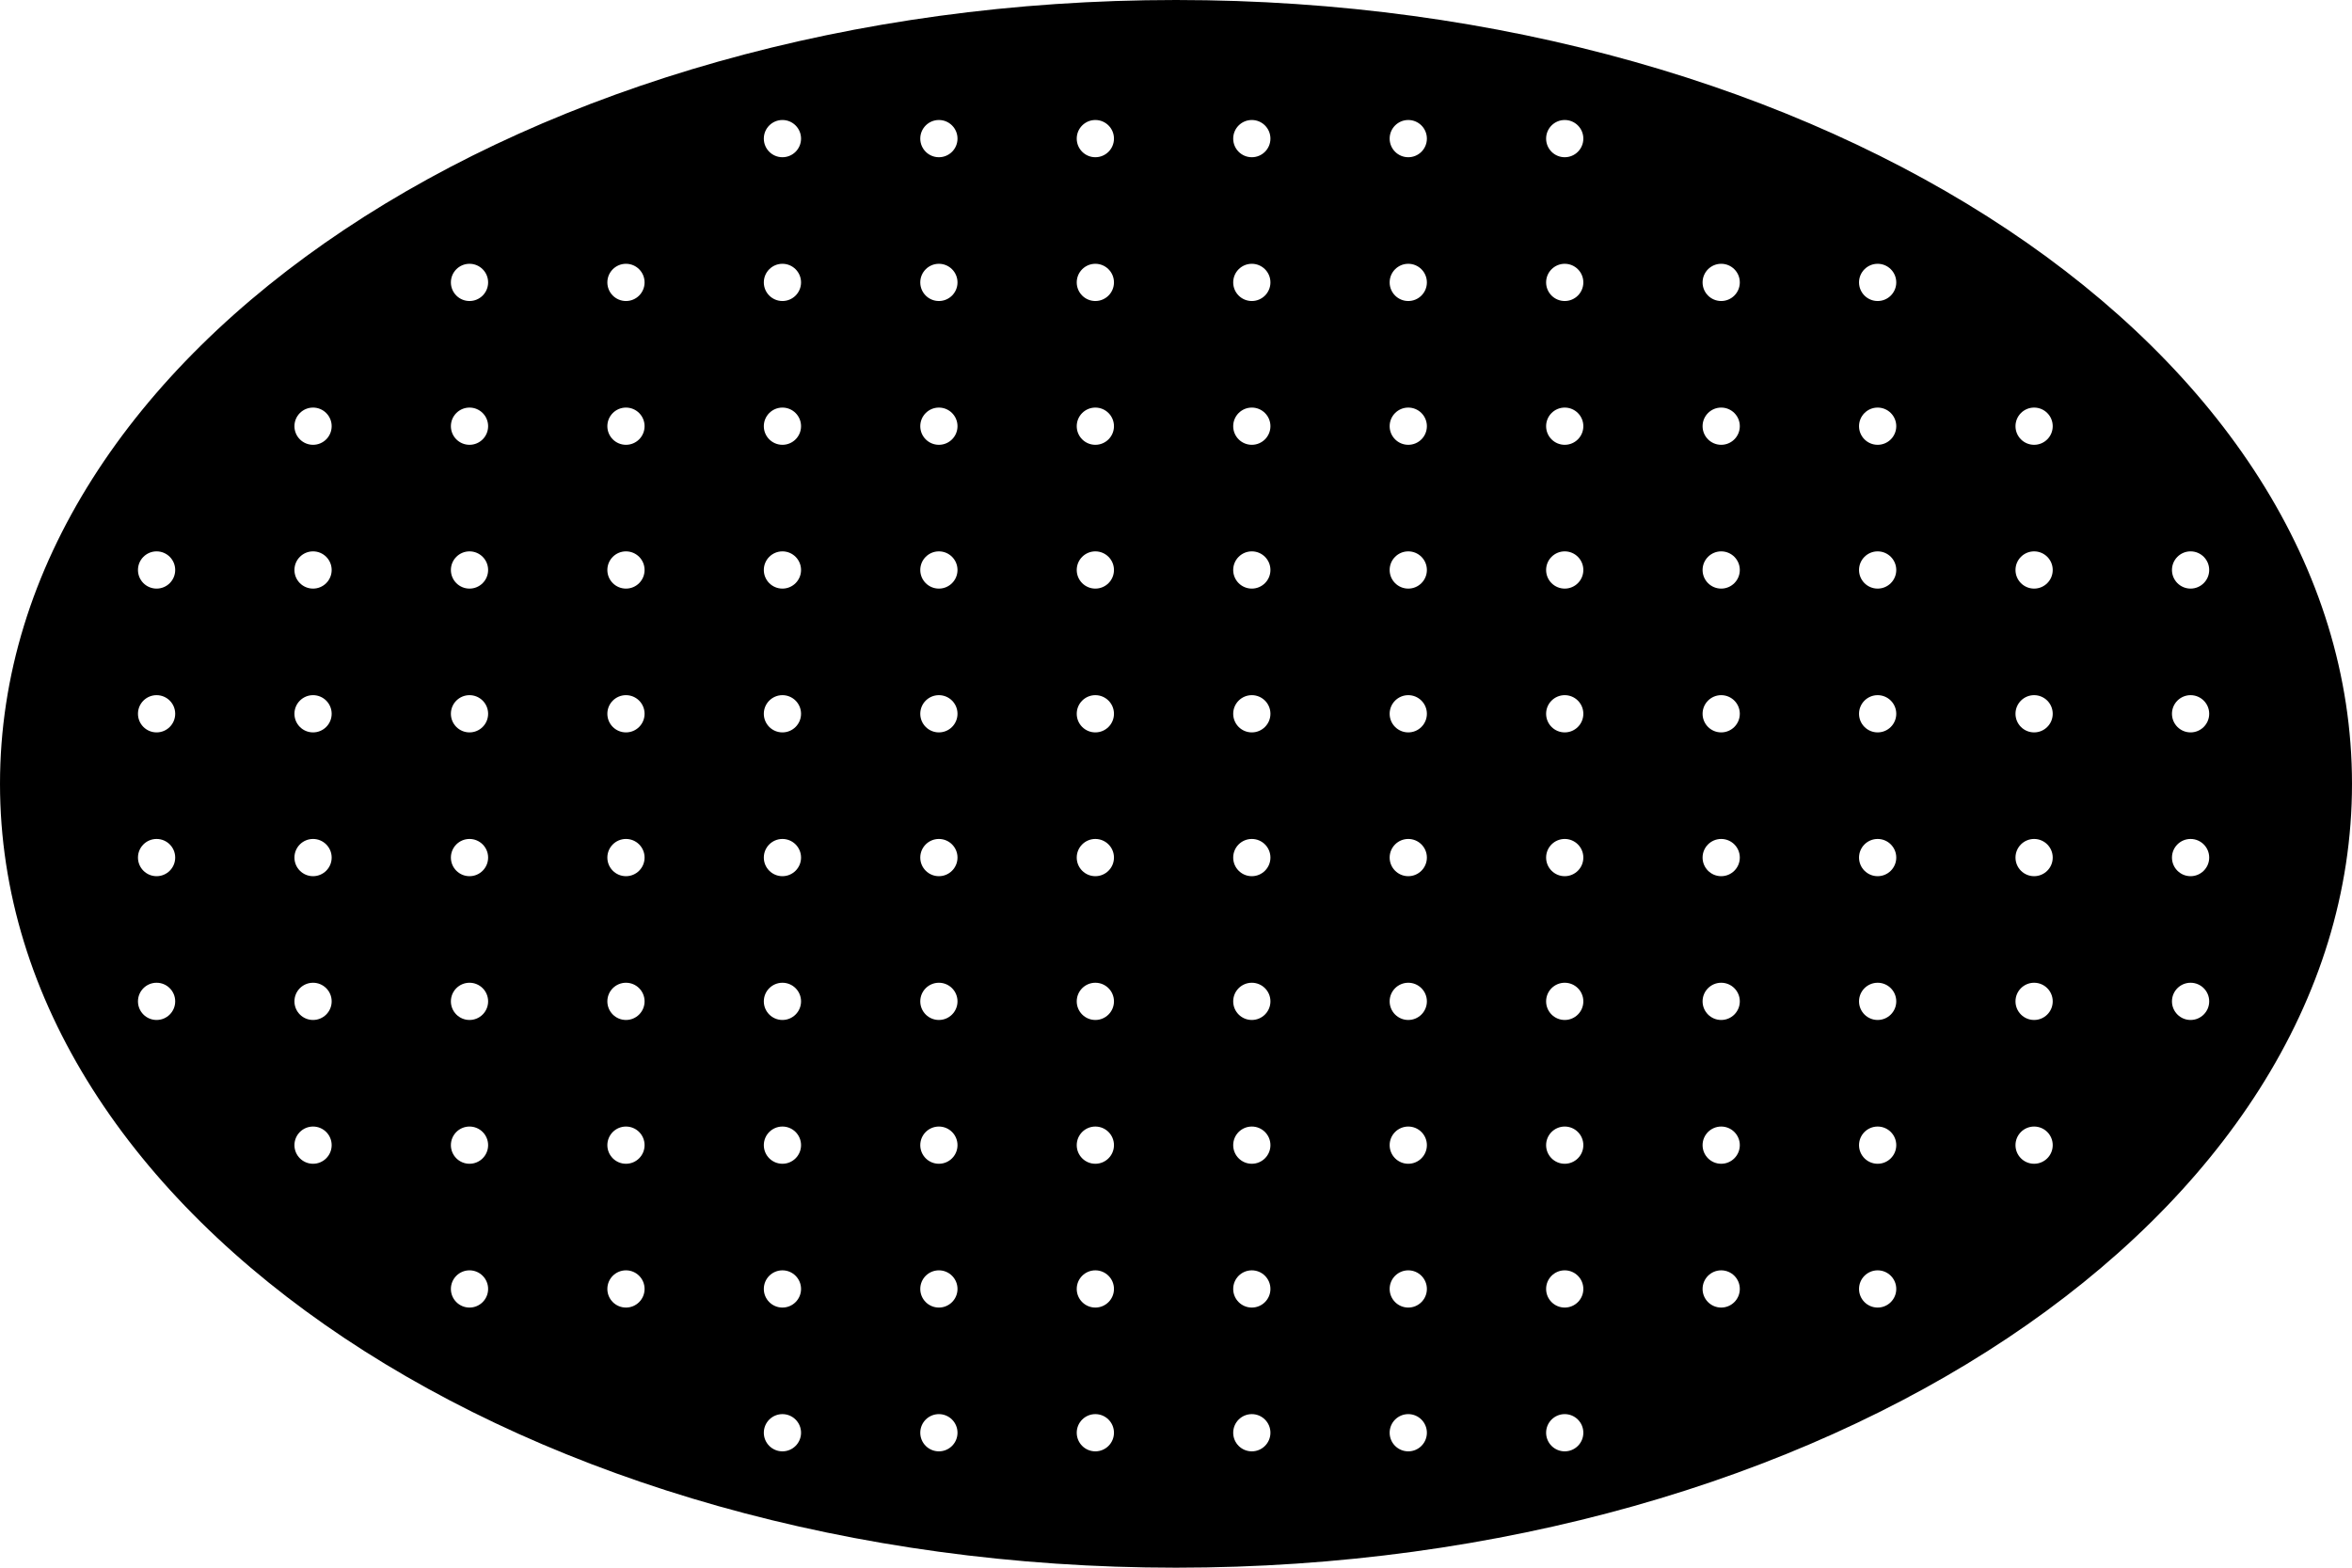 <?xml version="1.0" encoding="utf-8"?>
<!-- Generator: Adobe Illustrator 16.0.0, SVG Export Plug-In . SVG Version: 6.00 Build 0)  -->
<!DOCTYPE svg PUBLIC "-//W3C//DTD SVG 1.1//EN" "http://www.w3.org/Graphics/SVG/1.1/DTD/svg11.dtd">
<svg version="1.1" id="Layer_1" xmlns="http://www.w3.org/2000/svg" xmlns:xlink="http://www.w3.org/1999/xlink" x="0px" y="0px"
	 width="850.395px" height="566.929px" viewBox="0 0 850.395 566.929" enable-background="new 0 0 850.395 566.929"
	 xml:space="preserve">
<path d="M425.197,0C190.368,0,0.001,126.911,0.001,283.465c0,156.552,190.367,283.464,425.194,283.464
	c234.832,0,425.199-126.912,425.199-283.464C850.395,126.911,660.028,0,425.197,0z M56.617,368.858
	c-3.722,0-6.732-3.015-6.732-6.731c0-3.719,3.014-6.73,6.732-6.73c3.718,0,6.729,3.016,6.729,6.73
	C63.348,365.843,60.335,368.858,56.617,368.858z M56.617,316.858c-3.722,0-6.732-3.015-6.732-6.731c0-3.719,3.014-6.73,6.732-6.73
	c3.718,0,6.729,3.016,6.729,6.73C63.348,313.843,60.335,316.858,56.617,316.858z M56.617,264.858c-3.722,0-6.732-3.014-6.732-6.732
	s3.014-6.732,6.732-6.732c3.718,0,6.729,3.014,6.729,6.732S60.335,264.858,56.617,264.858z M56.617,212.858
	c-3.722,0-6.732-3.014-6.732-6.732s3.014-6.732,6.732-6.732c3.718,0,6.729,3.014,6.729,6.732S60.335,212.858,56.617,212.858z
	 M113.186,420.858c-3.719,0-6.729-3.015-6.729-6.731c0-3.719,3.014-6.73,6.729-6.73s6.732,3.016,6.732,6.73
	C119.918,417.843,116.905,420.858,113.186,420.858z M113.186,368.858c-3.719,0-6.729-3.015-6.729-6.731
	c0-3.719,3.014-6.73,6.729-6.73s6.732,3.016,6.732,6.73C119.918,365.843,116.905,368.858,113.186,368.858z M113.186,316.858
	c-3.719,0-6.729-3.015-6.729-6.731c0-3.719,3.014-6.73,6.729-6.73s6.732,3.016,6.732,6.73
	C119.918,313.843,116.905,316.858,113.186,316.858z M113.186,264.858c-3.719,0-6.729-3.014-6.729-6.732s3.014-6.732,6.729-6.732
	s6.732,3.014,6.732,6.732S116.905,264.858,113.186,264.858z M113.186,212.858c-3.719,0-6.729-3.014-6.729-6.732
	s3.014-6.732,6.729-6.732s6.732,3.014,6.732,6.732S116.905,212.858,113.186,212.858z M113.186,160.858
	c-3.719,0-6.729-3.014-6.729-6.732s3.014-6.732,6.729-6.732s6.732,3.014,6.732,6.732S116.905,160.858,113.186,160.858z
	 M169.757,472.859c-3.719,0-6.732-3.016-6.732-6.732c0-3.719,3.017-6.732,6.732-6.732s6.729,3.018,6.729,6.732
	C176.488,469.843,173.475,472.859,169.757,472.859z M169.757,420.858c-3.719,0-6.732-3.015-6.732-6.731
	c0-3.719,3.017-6.73,6.732-6.73s6.729,3.016,6.729,6.73C176.488,417.843,173.475,420.858,169.757,420.858z M169.757,368.858
	c-3.719,0-6.732-3.015-6.732-6.731c0-3.719,3.017-6.73,6.732-6.73s6.729,3.016,6.729,6.73
	C176.488,365.843,173.475,368.858,169.757,368.858z M169.757,316.858c-3.719,0-6.732-3.015-6.732-6.731
	c0-3.719,3.017-6.73,6.732-6.73s6.729,3.016,6.729,6.73C176.488,313.843,173.475,316.858,169.757,316.858z M169.757,264.858
	c-3.719,0-6.732-3.014-6.732-6.732s3.017-6.732,6.732-6.732s6.729,3.014,6.729,6.732S173.475,264.858,169.757,264.858z
	 M169.757,212.858c-3.719,0-6.732-3.014-6.732-6.732s3.017-6.732,6.732-6.732s6.729,3.014,6.729,6.732
	S173.475,212.858,169.757,212.858z M169.757,160.858c-3.719,0-6.732-3.014-6.732-6.732s3.017-6.732,6.732-6.732
	s6.729,3.014,6.729,6.732S173.475,160.858,169.757,160.858z M169.757,108.858c-3.719,0-6.732-3.014-6.732-6.732
	s3.017-6.732,6.732-6.732s6.729,3.014,6.729,6.732S173.475,108.858,169.757,108.858z M226.328,472.859
	c-3.722,0-6.732-3.016-6.732-6.732c0-3.719,3.014-6.732,6.732-6.732c3.718,0,6.729,3.018,6.729,6.732
	C233.059,469.843,230.046,472.859,226.328,472.859z M226.328,420.858c-3.722,0-6.732-3.015-6.732-6.731
	c0-3.719,3.014-6.73,6.732-6.73c3.718,0,6.729,3.016,6.729,6.73C233.059,417.843,230.046,420.858,226.328,420.858z M226.328,368.858
	c-3.722,0-6.732-3.015-6.732-6.731c0-3.719,3.014-6.73,6.732-6.73c3.718,0,6.729,3.016,6.729,6.73
	C233.059,365.843,230.046,368.858,226.328,368.858z M226.328,316.858c-3.722,0-6.732-3.015-6.732-6.731
	c0-3.719,3.014-6.73,6.732-6.73c3.718,0,6.729,3.016,6.729,6.73C233.059,313.843,230.046,316.858,226.328,316.858z M226.328,264.858
	c-3.722,0-6.732-3.014-6.732-6.732s3.014-6.732,6.732-6.732c3.718,0,6.729,3.014,6.729,6.732S230.046,264.858,226.328,264.858z
	 M226.328,212.858c-3.722,0-6.732-3.014-6.732-6.732s3.014-6.732,6.732-6.732c3.718,0,6.729,3.014,6.729,6.732
	S230.046,212.858,226.328,212.858z M226.328,160.858c-3.722,0-6.732-3.014-6.732-6.732s3.014-6.732,6.732-6.732
	c3.718,0,6.729,3.014,6.729,6.732S230.046,160.858,226.328,160.858z M226.328,108.858c-3.722,0-6.732-3.014-6.732-6.732
	s3.014-6.732,6.732-6.732c3.718,0,6.729,3.014,6.729,6.732S230.046,108.858,226.328,108.858z M282.897,524.859
	c-3.719,0-6.729-3.016-6.729-6.732c0-3.719,3.014-6.732,6.729-6.732s6.732,3.018,6.732,6.732
	C289.629,521.843,286.617,524.859,282.897,524.859z M282.897,472.859c-3.719,0-6.729-3.016-6.729-6.732
	c0-3.719,3.014-6.732,6.729-6.732s6.732,3.018,6.732,6.732C289.629,469.843,286.617,472.859,282.897,472.859z M282.897,420.858
	c-3.719,0-6.729-3.015-6.729-6.731c0-3.719,3.014-6.73,6.729-6.73s6.732,3.016,6.732,6.73
	C289.629,417.843,286.617,420.858,282.897,420.858z M282.897,368.858c-3.719,0-6.729-3.015-6.729-6.731
	c0-3.719,3.014-6.73,6.729-6.73s6.732,3.016,6.732,6.73C289.629,365.843,286.617,368.858,282.897,368.858z M282.897,316.858
	c-3.719,0-6.729-3.015-6.729-6.731c0-3.719,3.014-6.73,6.729-6.73s6.732,3.016,6.732,6.73
	C289.629,313.843,286.617,316.858,282.897,316.858z M282.897,264.858c-3.719,0-6.729-3.014-6.729-6.732s3.014-6.732,6.729-6.732
	s6.732,3.014,6.732,6.732S286.617,264.858,282.897,264.858z M282.897,212.858c-3.719,0-6.729-3.014-6.729-6.732
	s3.014-6.732,6.729-6.732s6.732,3.014,6.732,6.732S286.617,212.858,282.897,212.858z M282.897,160.858
	c-3.719,0-6.729-3.014-6.729-6.732s3.014-6.732,6.729-6.732s6.732,3.014,6.732,6.732S286.617,160.858,282.897,160.858z
	 M282.897,108.858c-3.719,0-6.729-3.014-6.729-6.732s3.014-6.732,6.729-6.732s6.732,3.014,6.732,6.732
	S286.617,108.858,282.897,108.858z M282.897,56.858c-3.719,0-6.729-3.014-6.729-6.732s3.014-6.732,6.729-6.732
	s6.732,3.014,6.732,6.732S286.617,56.858,282.897,56.858z M339.468,524.859c-3.722,0-6.732-3.016-6.732-6.732
	c0-3.719,3.015-6.732,6.732-6.732s6.729,3.018,6.729,6.732C346.198,521.843,343.186,524.859,339.468,524.859z M339.468,472.859
	c-3.722,0-6.732-3.016-6.732-6.732c0-3.719,3.015-6.732,6.732-6.732s6.729,3.018,6.729,6.732
	C346.198,469.843,343.186,472.859,339.468,472.859z M339.468,420.858c-3.722,0-6.732-3.015-6.732-6.731
	c0-3.719,3.015-6.73,6.732-6.73s6.729,3.016,6.729,6.73C346.198,417.843,343.186,420.858,339.468,420.858z M339.468,368.858
	c-3.722,0-6.732-3.015-6.732-6.731c0-3.719,3.015-6.73,6.732-6.73s6.729,3.016,6.729,6.73
	C346.198,365.843,343.186,368.858,339.468,368.858z M339.468,316.858c-3.722,0-6.732-3.015-6.732-6.731
	c0-3.719,3.015-6.73,6.732-6.73s6.729,3.016,6.729,6.73C346.198,313.843,343.186,316.858,339.468,316.858z M339.468,264.858
	c-3.722,0-6.732-3.014-6.732-6.732s3.015-6.732,6.732-6.732s6.729,3.014,6.729,6.732S343.186,264.858,339.468,264.858z
	 M339.468,212.858c-3.722,0-6.732-3.014-6.732-6.732s3.015-6.732,6.732-6.732s6.729,3.014,6.729,6.732
	S343.186,212.858,339.468,212.858z M339.468,160.858c-3.722,0-6.732-3.014-6.732-6.732s3.015-6.732,6.732-6.732
	s6.729,3.014,6.729,6.732S343.186,160.858,339.468,160.858z M339.468,108.858c-3.722,0-6.732-3.014-6.732-6.732
	s3.015-6.732,6.732-6.732s6.729,3.014,6.729,6.732S343.186,108.858,339.468,108.858z M339.468,56.858
	c-3.722,0-6.732-3.014-6.732-6.732s3.015-6.732,6.732-6.732s6.729,3.014,6.729,6.732S343.186,56.858,339.468,56.858z
	 M396.036,524.859c-3.719,0-6.729-3.016-6.729-6.732c0-3.719,3.014-6.732,6.729-6.732c3.721,0,6.732,3.018,6.732,6.732
	C402.77,521.843,399.757,524.859,396.036,524.859z M396.036,472.859c-3.719,0-6.729-3.016-6.729-6.732
	c0-3.719,3.014-6.732,6.729-6.732c3.721,0,6.732,3.018,6.732,6.732C402.77,469.843,399.757,472.859,396.036,472.859z
	 M396.036,420.858c-3.719,0-6.729-3.015-6.729-6.731c0-3.719,3.014-6.73,6.729-6.73c3.721,0,6.732,3.016,6.732,6.73
	C402.77,417.843,399.757,420.858,396.036,420.858z M396.036,368.858c-3.719,0-6.729-3.015-6.729-6.731
	c0-3.719,3.014-6.73,6.729-6.73c3.721,0,6.732,3.016,6.732,6.73C402.77,365.843,399.757,368.858,396.036,368.858z M396.036,316.858
	c-3.719,0-6.729-3.015-6.729-6.731c0-3.719,3.014-6.73,6.729-6.73c3.721,0,6.732,3.016,6.732,6.73
	C402.77,313.843,399.757,316.858,396.036,316.858z M396.036,264.858c-3.719,0-6.729-3.014-6.729-6.732s3.014-6.732,6.729-6.732
	c3.721,0,6.732,3.014,6.732,6.732S399.757,264.858,396.036,264.858z M396.036,212.858c-3.719,0-6.729-3.014-6.729-6.732
	s3.014-6.732,6.729-6.732c3.721,0,6.732,3.014,6.732,6.732S399.757,212.858,396.036,212.858z M396.036,160.858
	c-3.719,0-6.729-3.014-6.729-6.732s3.014-6.732,6.729-6.732c3.721,0,6.732,3.014,6.732,6.732S399.757,160.858,396.036,160.858z
	 M396.036,108.858c-3.719,0-6.729-3.014-6.729-6.732s3.014-6.732,6.729-6.732c3.721,0,6.732,3.014,6.732,6.732
	S399.757,108.858,396.036,108.858z M396.036,56.858c-3.719,0-6.729-3.014-6.729-6.732s3.014-6.732,6.729-6.732
	c3.721,0,6.732,3.014,6.732,6.732S399.757,56.858,396.036,56.858z M452.608,524.859c-3.719,0-6.729-3.016-6.729-6.732
	c0-3.719,3.014-6.732,6.729-6.732s6.732,3.018,6.732,6.732C459.34,521.843,456.323,524.859,452.608,524.859z M452.608,472.859
	c-3.719,0-6.729-3.016-6.729-6.732c0-3.719,3.014-6.732,6.729-6.732s6.732,3.018,6.732,6.732
	C459.34,469.843,456.323,472.859,452.608,472.859z M452.608,420.858c-3.719,0-6.729-3.015-6.729-6.731
	c0-3.719,3.014-6.73,6.729-6.73s6.732,3.016,6.732,6.73C459.34,417.843,456.323,420.858,452.608,420.858z M452.608,368.858
	c-3.719,0-6.729-3.015-6.729-6.731c0-3.719,3.014-6.73,6.729-6.73s6.732,3.016,6.732,6.73
	C459.34,365.843,456.323,368.858,452.608,368.858z M452.608,316.858c-3.719,0-6.729-3.015-6.729-6.731
	c0-3.719,3.014-6.73,6.729-6.73s6.732,3.016,6.732,6.73C459.34,313.843,456.323,316.858,452.608,316.858z M452.608,264.858
	c-3.719,0-6.729-3.014-6.729-6.732s3.014-6.732,6.729-6.732s6.732,3.014,6.732,6.732S456.323,264.858,452.608,264.858z
	 M452.608,212.858c-3.719,0-6.729-3.014-6.729-6.732s3.014-6.732,6.729-6.732s6.732,3.014,6.732,6.732
	S456.323,212.858,452.608,212.858z M452.608,160.858c-3.719,0-6.729-3.014-6.729-6.732s3.014-6.732,6.729-6.732
	s6.732,3.014,6.732,6.732S456.323,160.858,452.608,160.858z M452.608,108.858c-3.719,0-6.729-3.014-6.729-6.732
	s3.014-6.732,6.729-6.732s6.732,3.014,6.732,6.732S456.323,108.858,452.608,108.858z M452.608,56.858
	c-3.719,0-6.729-3.014-6.729-6.732s3.014-6.732,6.729-6.732s6.732,3.014,6.732,6.732S456.323,56.858,452.608,56.858z
	 M509.178,524.859c-3.719,0-6.732-3.016-6.732-6.732c0-3.719,3.017-6.732,6.732-6.732s6.729,3.018,6.729,6.732
	C515.907,521.843,512.897,524.859,509.178,524.859z M509.178,472.859c-3.719,0-6.732-3.016-6.732-6.732
	c0-3.719,3.017-6.732,6.732-6.732s6.729,3.018,6.729,6.732C515.907,469.843,512.897,472.859,509.178,472.859z M509.178,420.858
	c-3.719,0-6.732-3.015-6.732-6.731c0-3.719,3.017-6.73,6.732-6.73s6.729,3.016,6.729,6.73
	C515.907,417.843,512.897,420.858,509.178,420.858z M509.178,368.858c-3.719,0-6.732-3.015-6.732-6.731
	c0-3.719,3.017-6.73,6.732-6.73s6.729,3.016,6.729,6.73C515.907,365.843,512.897,368.858,509.178,368.858z M509.178,316.858
	c-3.719,0-6.732-3.015-6.732-6.731c0-3.719,3.017-6.73,6.732-6.73s6.729,3.016,6.729,6.73
	C515.907,313.843,512.897,316.858,509.178,316.858z M509.178,264.858c-3.719,0-6.732-3.014-6.732-6.732s3.017-6.732,6.732-6.732
	s6.729,3.014,6.729,6.732S512.897,264.858,509.178,264.858z M509.178,212.858c-3.719,0-6.732-3.014-6.732-6.732
	s3.017-6.732,6.732-6.732s6.729,3.014,6.729,6.732S512.897,212.858,509.178,212.858z M509.178,160.858
	c-3.719,0-6.732-3.014-6.732-6.732s3.017-6.732,6.732-6.732s6.729,3.014,6.729,6.732S512.897,160.858,509.178,160.858z
	 M509.178,108.858c-3.719,0-6.732-3.014-6.732-6.732s3.017-6.732,6.732-6.732s6.729,3.014,6.729,6.732
	S512.897,108.858,509.178,108.858z M509.178,56.858c-3.719,0-6.732-3.014-6.732-6.732s3.017-6.732,6.732-6.732
	s6.729,3.014,6.729,6.732S512.897,56.858,509.178,56.858z M565.745,524.859c-3.719,0-6.729-3.016-6.729-6.732
	c0-3.719,3.014-6.732,6.729-6.732c3.722,0,6.732,3.018,6.732,6.732C572.481,521.843,569.467,524.859,565.745,524.859z
	 M565.745,472.859c-3.719,0-6.729-3.016-6.729-6.732c0-3.719,3.014-6.732,6.729-6.732c3.722,0,6.732,3.018,6.732,6.732
	C572.481,469.843,569.467,472.859,565.745,472.859z M565.745,420.858c-3.719,0-6.729-3.015-6.729-6.731
	c0-3.719,3.014-6.73,6.729-6.73c3.722,0,6.732,3.016,6.732,6.73C572.481,417.843,569.467,420.858,565.745,420.858z M565.745,368.858
	c-3.719,0-6.729-3.015-6.729-6.731c0-3.719,3.014-6.73,6.729-6.73c3.722,0,6.732,3.016,6.732,6.73
	C572.481,365.843,569.467,368.858,565.745,368.858z M565.745,316.858c-3.719,0-6.729-3.015-6.729-6.731
	c0-3.719,3.014-6.73,6.729-6.73c3.722,0,6.732,3.016,6.732,6.73C572.481,313.843,569.467,316.858,565.745,316.858z M565.745,264.858
	c-3.719,0-6.729-3.014-6.729-6.732s3.014-6.732,6.729-6.732c3.722,0,6.732,3.014,6.732,6.732S569.467,264.858,565.745,264.858z
	 M565.745,212.858c-3.719,0-6.729-3.014-6.729-6.732s3.014-6.732,6.729-6.732c3.722,0,6.732,3.014,6.732,6.732
	S569.467,212.858,565.745,212.858z M565.745,160.858c-3.719,0-6.729-3.014-6.729-6.732s3.014-6.732,6.729-6.732
	c3.722,0,6.732,3.014,6.732,6.732S569.467,160.858,565.745,160.858z M565.745,108.858c-3.719,0-6.729-3.014-6.729-6.732
	s3.014-6.732,6.729-6.732c3.722,0,6.732,3.014,6.732,6.732S569.467,108.858,565.745,108.858z M565.745,56.858
	c-3.719,0-6.729-3.014-6.729-6.732s3.014-6.732,6.729-6.732c3.722,0,6.732,3.014,6.732,6.732S569.467,56.858,565.745,56.858z
	 M622.319,472.859c-3.719,0-6.729-3.016-6.729-6.732c0-3.719,3.014-6.732,6.729-6.732s6.732,3.018,6.732,6.732
	C629.051,469.843,626.034,472.859,622.319,472.859z M622.319,420.858c-3.719,0-6.729-3.015-6.729-6.731
	c0-3.719,3.014-6.73,6.729-6.73s6.732,3.016,6.732,6.73C629.051,417.843,626.034,420.858,622.319,420.858z M622.319,368.858
	c-3.719,0-6.729-3.015-6.729-6.731c0-3.719,3.014-6.73,6.729-6.73s6.732,3.016,6.732,6.73
	C629.051,365.843,626.034,368.858,622.319,368.858z M622.319,316.858c-3.719,0-6.729-3.015-6.729-6.731
	c0-3.719,3.014-6.73,6.729-6.73s6.732,3.016,6.732,6.73C629.051,313.843,626.034,316.858,622.319,316.858z M622.319,264.858
	c-3.719,0-6.729-3.014-6.729-6.732s3.014-6.732,6.729-6.732s6.732,3.014,6.732,6.732S626.034,264.858,622.319,264.858z
	 M622.319,212.858c-3.719,0-6.729-3.014-6.729-6.732s3.014-6.732,6.729-6.732s6.732,3.014,6.732,6.732
	S626.034,212.858,622.319,212.858z M622.319,160.858c-3.719,0-6.729-3.014-6.729-6.732s3.014-6.732,6.729-6.732
	s6.732,3.014,6.732,6.732S626.034,160.858,622.319,160.858z M622.319,108.858c-3.719,0-6.729-3.014-6.729-6.732
	s3.014-6.732,6.729-6.732s6.732,3.014,6.732,6.732S626.034,108.858,622.319,108.858z M678.889,472.859
	c-3.719,0-6.732-3.016-6.732-6.732c0-3.719,3.017-6.732,6.732-6.732s6.729,3.018,6.729,6.732
	C685.618,469.843,682.608,472.859,678.889,472.859z M678.889,420.858c-3.719,0-6.732-3.015-6.732-6.731
	c0-3.719,3.017-6.73,6.732-6.73s6.729,3.016,6.729,6.73C685.618,417.843,682.608,420.858,678.889,420.858z M678.889,368.858
	c-3.719,0-6.732-3.015-6.732-6.731c0-3.719,3.017-6.73,6.732-6.73s6.729,3.016,6.729,6.73
	C685.618,365.843,682.608,368.858,678.889,368.858z M678.889,316.858c-3.719,0-6.732-3.015-6.732-6.731
	c0-3.719,3.017-6.73,6.732-6.73s6.729,3.016,6.729,6.73C685.618,313.843,682.608,316.858,678.889,316.858z M678.889,264.858
	c-3.719,0-6.732-3.014-6.732-6.732s3.017-6.732,6.732-6.732s6.729,3.014,6.729,6.732S682.608,264.858,678.889,264.858z
	 M678.889,212.858c-3.719,0-6.732-3.014-6.732-6.732s3.017-6.732,6.732-6.732s6.729,3.014,6.729,6.732
	S682.608,212.858,678.889,212.858z M678.889,160.858c-3.719,0-6.732-3.014-6.732-6.732s3.017-6.732,6.732-6.732
	s6.729,3.014,6.729,6.732S682.608,160.858,678.889,160.858z M678.889,108.858c-3.719,0-6.732-3.014-6.732-6.732
	s3.017-6.732,6.732-6.732s6.729,3.014,6.729,6.732S682.608,108.858,678.889,108.858z M735.459,420.858
	c-3.722,0-6.732-3.015-6.732-6.731c0-3.719,3.014-6.73,6.732-6.73c3.718,0,6.729,3.016,6.729,6.73
	C742.192,417.843,739.178,420.858,735.459,420.858z M735.459,368.858c-3.722,0-6.732-3.015-6.732-6.731
	c0-3.719,3.014-6.73,6.732-6.73c3.718,0,6.729,3.016,6.729,6.73C742.192,365.843,739.178,368.858,735.459,368.858z M735.459,316.858
	c-3.722,0-6.732-3.015-6.732-6.731c0-3.719,3.014-6.73,6.732-6.73c3.718,0,6.729,3.016,6.729,6.73
	C742.192,313.843,739.178,316.858,735.459,316.858z M735.459,264.858c-3.722,0-6.732-3.014-6.732-6.732s3.014-6.732,6.732-6.732
	c3.718,0,6.729,3.014,6.729,6.732S739.178,264.858,735.459,264.858z M735.459,212.858c-3.722,0-6.732-3.014-6.732-6.732
	s3.014-6.732,6.732-6.732c3.718,0,6.729,3.014,6.729,6.732S739.178,212.858,735.459,212.858z M735.459,160.858
	c-3.722,0-6.732-3.014-6.732-6.732s3.014-6.732,6.732-6.732c3.718,0,6.729,3.014,6.729,6.732S739.178,160.858,735.459,160.858z
	 M792.03,199.394c3.719,0,6.732,3.014,6.732,6.732s-3.017,6.732-6.732,6.732s-6.729-3.014-6.729-6.732
	S788.311,199.394,792.03,199.394z M792.03,368.858c-3.719,0-6.729-3.015-6.729-6.731c0-3.719,3.014-6.73,6.729-6.73
	s6.732,3.016,6.732,6.73C798.762,365.843,795.745,368.858,792.03,368.858z M792.03,316.858c-3.719,0-6.729-3.015-6.729-6.731
	c0-3.719,3.014-6.73,6.729-6.73s6.732,3.016,6.732,6.73C798.762,313.843,795.745,316.858,792.03,316.858z M792.03,264.858
	c-3.719,0-6.729-3.014-6.729-6.732s3.014-6.732,6.729-6.732s6.732,3.014,6.732,6.732S795.745,264.858,792.03,264.858z"/>
</svg>
